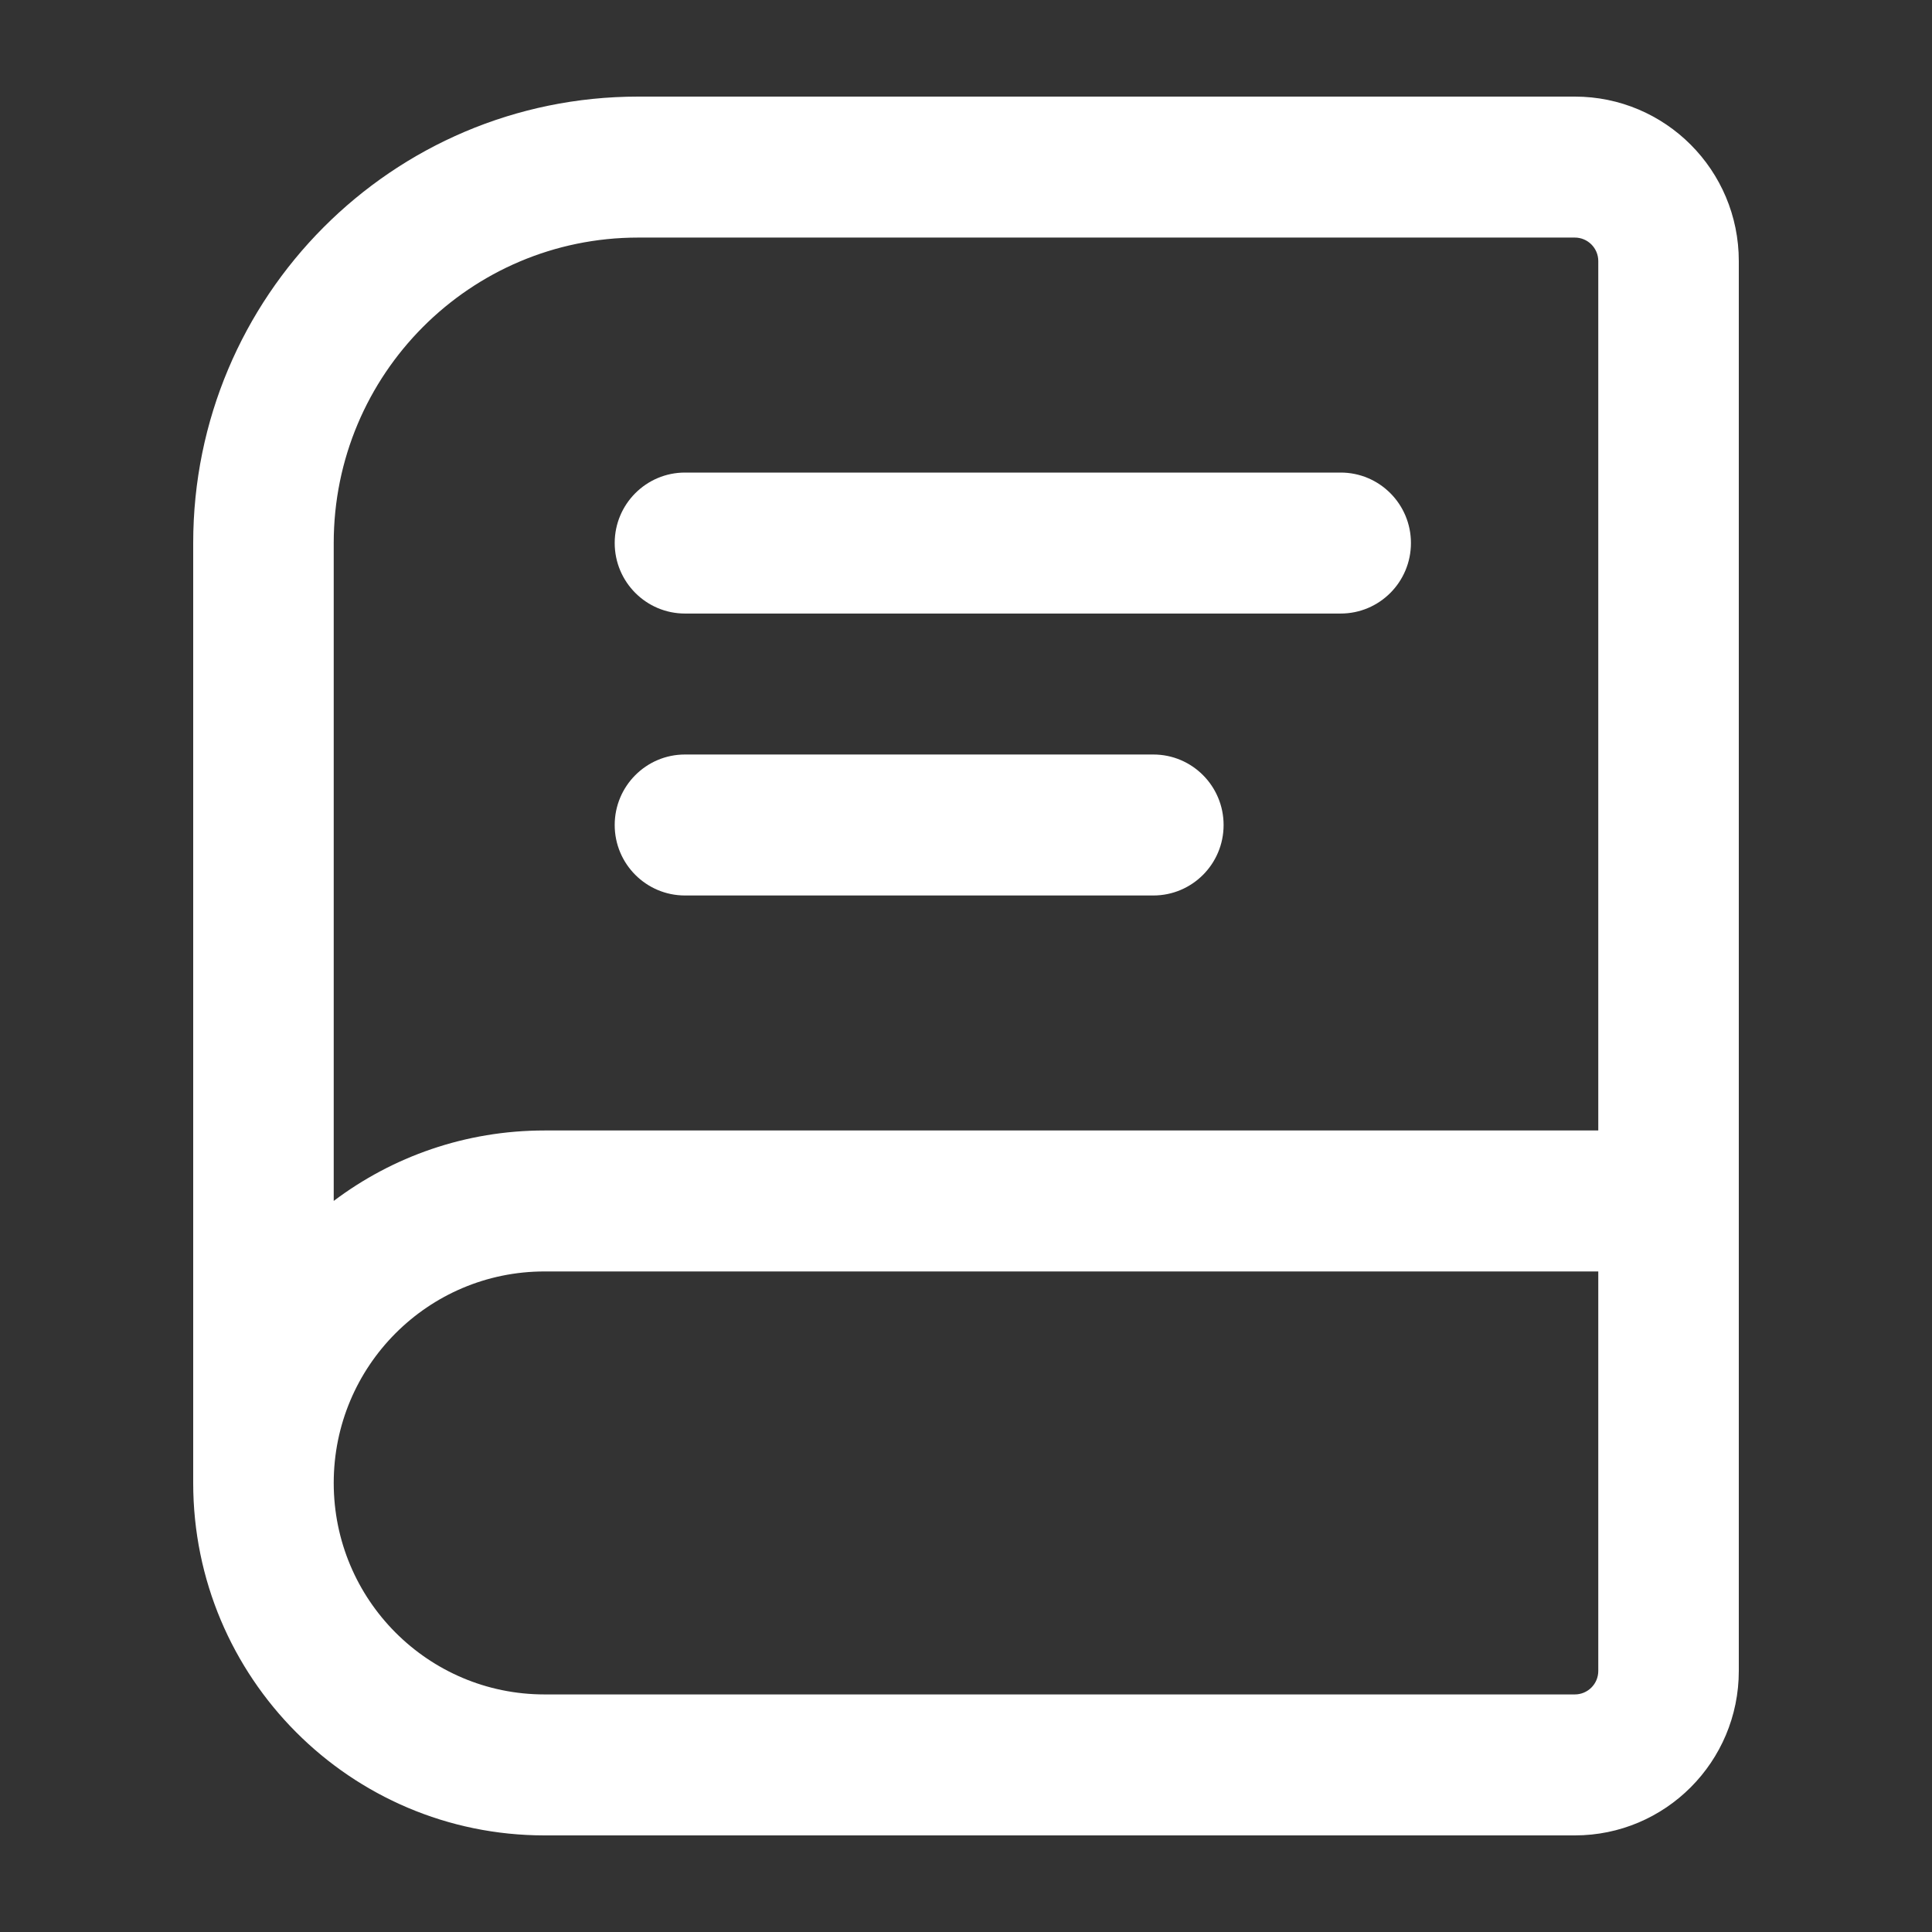 <svg width="30" height="30" viewBox="0 0 30 30" fill="none" xmlns="http://www.w3.org/2000/svg">
<rect x="0" y="0" width="30" height="30" fill="#333333" stroke="none"/>
<path d="M9.545 8.432C9.545 7.828 10.034 7.338 10.636 7.338H20.818C21.421 7.338 21.909 7.828 21.909 8.432C21.909 9.037 21.421 9.527 20.818 9.527H10.636C10.034 9.527 9.545 9.037 9.545 8.432Z" fill="white"/>
<path d="M10.636 11.716C10.034 11.716 9.545 12.206 9.545 12.811C9.545 13.415 10.034 13.905 10.636 13.905H17.909C18.512 13.905 19 13.415 19 12.811C19 12.206 18.512 11.716 17.909 11.716H10.636Z" fill="white"/>
<path fill-rule="evenodd" clip-rule="evenodd" d="M9.909 1.5C6.093 1.5 3 4.604 3 8.432V23.027C3 26.05 5.442 28.5 8.455 28.5H24.454C25.86 28.5 27 27.357 27 25.946V4.054C27 2.643 25.86 1.5 24.454 1.5H9.909ZM24.818 17.554V4.054C24.818 3.853 24.655 3.689 24.454 3.689H9.909C7.298 3.689 5.182 5.813 5.182 8.432V18.648C6.093 17.961 7.227 17.554 8.455 17.554H24.818ZM24.818 19.743H8.455C6.647 19.743 5.182 21.213 5.182 23.027C5.182 24.841 6.647 26.311 8.455 26.311H24.454C24.655 26.311 24.818 26.148 24.818 25.946V19.743Z" fill="white"/>
</svg>
